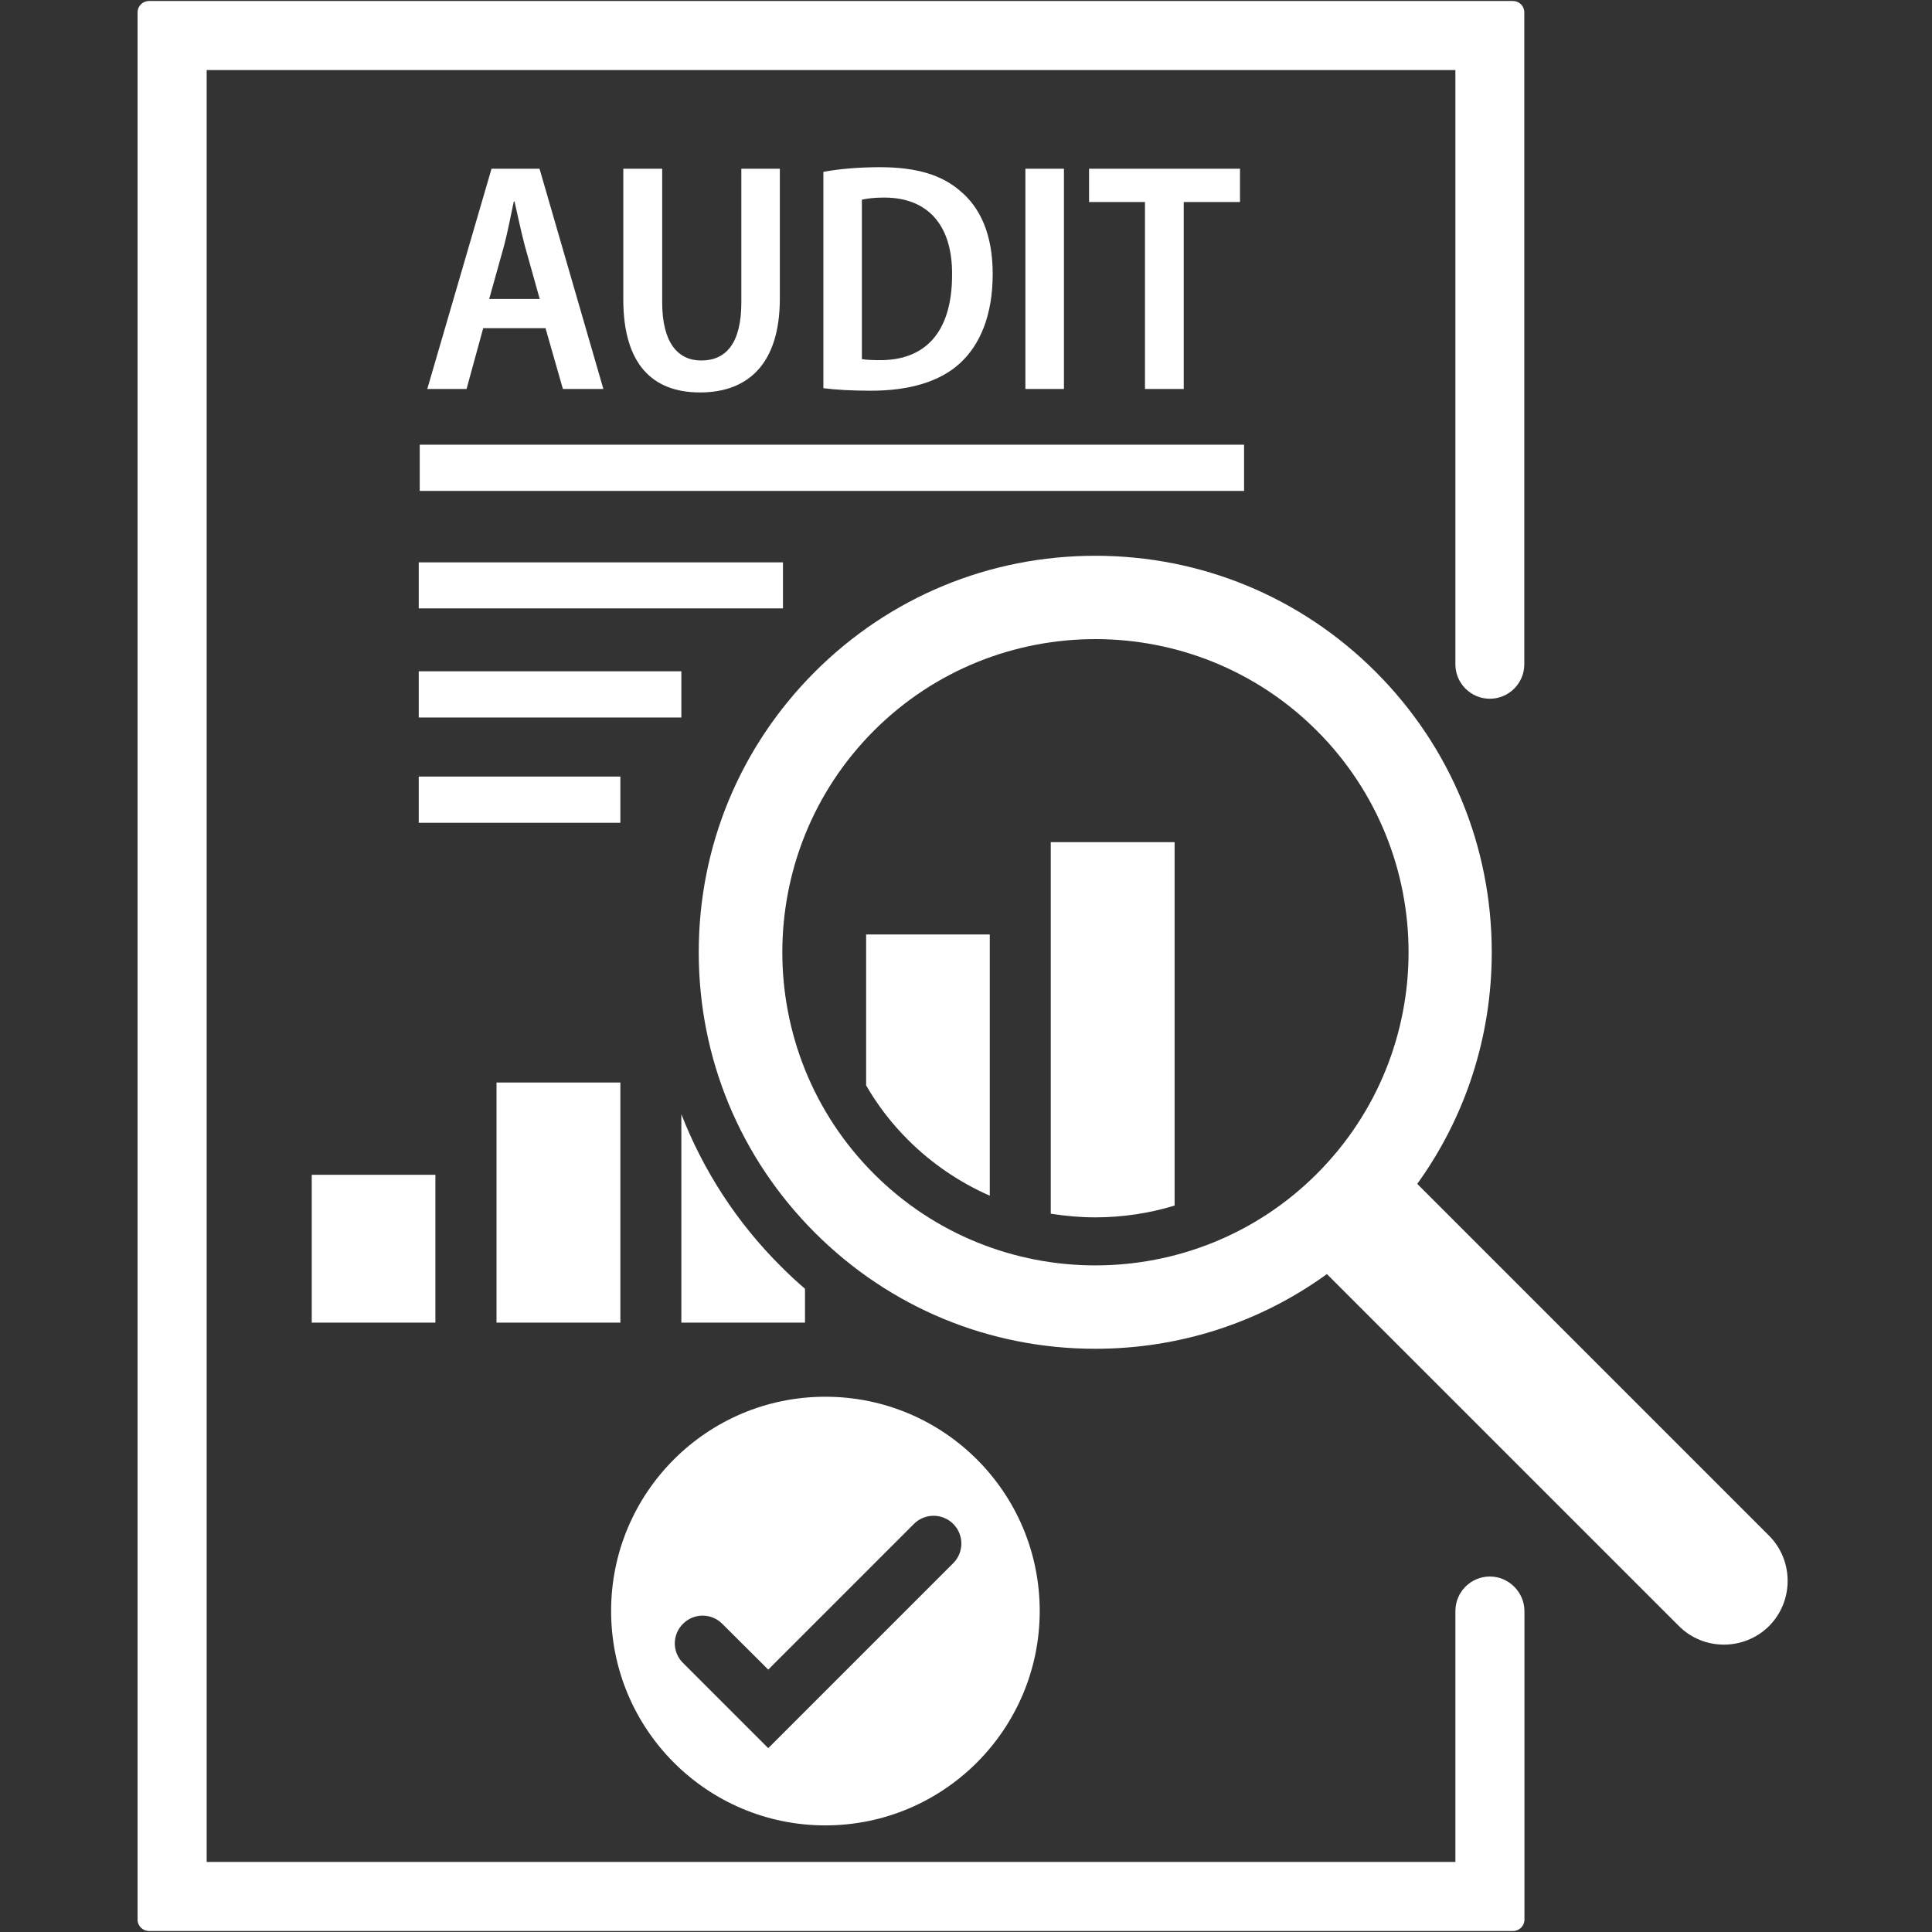 <svg xmlns="http://www.w3.org/2000/svg" xmlns:xlink="http://www.w3.org/1999/xlink" width="52" zoomAndPan="magnify" viewBox="0 0 39 39" height="52" preserveAspectRatio="xMidYMid meet" version="1.0"><rect x="0" y="0" width="39" height="39" fill="#333333" stroke="none"/><defs><clipPath id="87571fc1ef"><path d="M 14 11 L 36.527 11 L 36.527 34 L 14 34 Z M 14 11 " clip-rule="nonzero"/></clipPath><clipPath id="4e0726027b"><path d="M 2.777 0 L 31 0 L 31 39 L 2.777 39 Z M 2.777 0 " clip-rule="nonzero"/></clipPath></defs><g clip-path="url(#87571fc1ef)"><path fill="#ffffff" d="M 35.711 31 L 28.609 23.898 C 29.586 22.543 30.113 20.922 30.113 19.223 C 30.113 17.086 29.281 15.074 27.77 13.562 C 26.258 12.051 24.25 11.219 22.109 11.219 C 19.973 11.219 17.961 12.051 16.449 13.562 C 14.938 15.074 14.105 17.082 14.105 19.223 C 14.105 21.359 14.938 23.371 16.449 24.883 C 17.961 26.395 19.973 27.227 22.109 27.227 C 23.812 27.227 25.434 26.699 26.785 25.719 L 33.891 32.824 C 34.391 33.324 35.207 33.324 35.711 32.824 C 36.211 32.32 36.211 31.504 35.711 31 Z M 26.582 23.695 C 24.117 26.16 20.105 26.16 17.641 23.695 C 15.176 21.227 15.176 17.219 17.641 14.75 C 20.105 12.285 24.117 12.285 26.582 14.75 C 29.051 17.219 29.051 21.227 26.582 23.695 Z M 26.582 23.695 " fill-opacity="1" fill-rule="nonzero"/></g><path fill="#ffffff" d="M 6.293 23.715 L 8.789 23.715 L 8.789 26.699 L 6.293 26.699 Z M 6.293 23.715 " fill-opacity="1" fill-rule="nonzero"/><path fill="#ffffff" d="M 10.023 21.852 L 12.523 21.852 L 12.523 26.699 L 10.023 26.699 Z M 10.023 21.852 " fill-opacity="1" fill-rule="nonzero"/><path fill="#ffffff" d="M 21.211 24.5 C 21.508 24.547 21.809 24.574 22.109 24.574 C 22.66 24.574 23.199 24.492 23.711 24.336 L 23.711 17 L 21.211 17 Z M 21.211 24.5 " fill-opacity="1" fill-rule="nonzero"/><path fill="#ffffff" d="M 17.484 21.91 C 17.711 22.305 17.992 22.672 18.328 23.008 C 18.812 23.492 19.375 23.871 19.98 24.137 L 19.98 18.863 L 17.484 18.863 Z M 17.484 21.91 " fill-opacity="1" fill-rule="nonzero"/><path fill="#ffffff" d="M 13.754 22.492 L 13.754 26.699 L 16.25 26.699 L 16.25 26.016 C 16.086 25.875 15.922 25.723 15.766 25.566 C 14.875 24.68 14.199 23.633 13.754 22.492 Z M 13.754 22.492 " fill-opacity="1" fill-rule="nonzero"/><path fill="#ffffff" d="M 8.453 11.352 L 15.805 11.352 L 15.805 12.281 L 8.453 12.281 Z M 8.453 11.352 " fill-opacity="1" fill-rule="nonzero"/><path fill="#ffffff" d="M 8.453 13.551 L 13.754 13.551 L 13.754 14.484 L 8.453 14.484 Z M 8.453 13.551 " fill-opacity="1" fill-rule="nonzero"/><path fill="#ffffff" d="M 8.453 15.676 L 12.523 15.676 L 12.523 16.609 L 8.453 16.609 Z M 8.453 15.676 " fill-opacity="1" fill-rule="nonzero"/><path fill="#ffffff" d="M 8.473 8.977 L 25.113 8.977 L 25.113 9.91 L 8.473 9.91 Z M 8.473 8.977 " fill-opacity="1" fill-rule="nonzero"/><g clip-path="url(#4e0726027b)"><path fill="#ffffff" d="M 30.074 31.824 C 29.691 31.824 29.379 32.137 29.379 32.52 L 29.379 37.586 L 4.172 37.586 L 4.172 1.414 L 29.379 1.414 L 29.379 13.41 C 29.379 13.793 29.691 14.105 30.074 14.105 C 30.457 14.105 30.77 13.793 30.77 13.41 L 30.77 0.25 C 30.77 0.121 30.668 0.02 30.539 0.02 L 3.008 0.02 C 2.883 0.02 2.777 0.121 2.777 0.25 L 2.777 38.75 C 2.777 38.879 2.883 38.98 3.008 38.98 L 30.543 38.98 C 30.668 38.98 30.773 38.879 30.773 38.75 L 30.773 32.523 C 30.773 32.141 30.457 31.824 30.074 31.824 Z M 30.074 31.824 " fill-opacity="1" fill-rule="nonzero"/></g><path fill="#ffffff" d="M 11.012 6.625 L 11.363 7.852 L 12.18 7.852 L 10.891 3.406 L 9.922 3.406 L 8.625 7.852 L 9.418 7.852 L 9.754 6.625 Z M 10.176 4.957 C 10.246 4.691 10.312 4.348 10.371 4.07 L 10.387 4.07 C 10.449 4.344 10.52 4.68 10.594 4.961 L 10.895 6.035 L 9.875 6.035 Z M 10.176 4.957 " fill-opacity="1" fill-rule="nonzero"/><path fill="#ffffff" d="M 12.582 3.406 L 12.582 6.043 C 12.582 7.352 13.172 7.922 14.129 7.922 C 15.113 7.922 15.742 7.332 15.742 6.027 L 15.742 3.406 L 14.965 3.406 L 14.965 6.102 C 14.965 6.93 14.656 7.277 14.156 7.277 C 13.688 7.277 13.367 6.926 13.367 6.102 L 13.367 3.406 Z M 12.582 3.406 " fill-opacity="1" fill-rule="nonzero"/><path fill="#ffffff" d="M 20.039 5.531 C 20.039 4.734 19.789 4.188 19.375 3.848 C 19.012 3.535 18.504 3.375 17.766 3.375 C 17.336 3.375 16.938 3.41 16.621 3.469 L 16.621 7.836 C 16.855 7.867 17.18 7.887 17.582 7.887 C 18.359 7.887 18.98 7.703 19.383 7.328 C 19.777 6.965 20.039 6.375 20.039 5.531 Z M 17.766 7.27 C 17.637 7.27 17.496 7.266 17.398 7.25 L 17.398 4.031 C 17.496 4.008 17.645 3.988 17.848 3.988 C 18.742 3.988 19.227 4.559 19.219 5.547 C 19.219 6.742 18.645 7.273 17.766 7.27 Z M 17.766 7.27 " fill-opacity="1" fill-rule="nonzero"/><path fill="#ffffff" d="M 20.699 3.406 L 21.477 3.406 L 21.477 7.852 L 20.699 7.852 Z M 20.699 3.406 " fill-opacity="1" fill-rule="nonzero"/><path fill="#ffffff" d="M 23.895 7.852 L 23.895 4.078 L 25.031 4.078 L 25.031 3.406 L 21.984 3.406 L 21.984 4.078 L 23.113 4.078 L 23.113 7.852 Z M 23.895 7.852 " fill-opacity="1" fill-rule="nonzero"/><path fill="#ffffff" d="M 16.66 36.848 C 19.051 36.848 20.988 34.906 20.988 32.52 C 20.988 30.129 19.051 28.195 16.66 28.195 C 14.27 28.195 12.336 30.133 12.336 32.52 C 12.336 34.91 14.273 36.848 16.66 36.848 Z M 13.789 32.777 C 14.008 32.559 14.359 32.559 14.578 32.777 L 15.508 33.703 L 18.449 30.762 C 18.668 30.543 19.023 30.543 19.242 30.762 C 19.461 30.98 19.461 31.336 19.242 31.555 L 15.508 35.289 L 13.789 33.57 C 13.566 33.352 13.566 32.996 13.789 32.777 Z M 13.789 32.777 " fill-opacity="1" fill-rule="nonzero"/></svg>